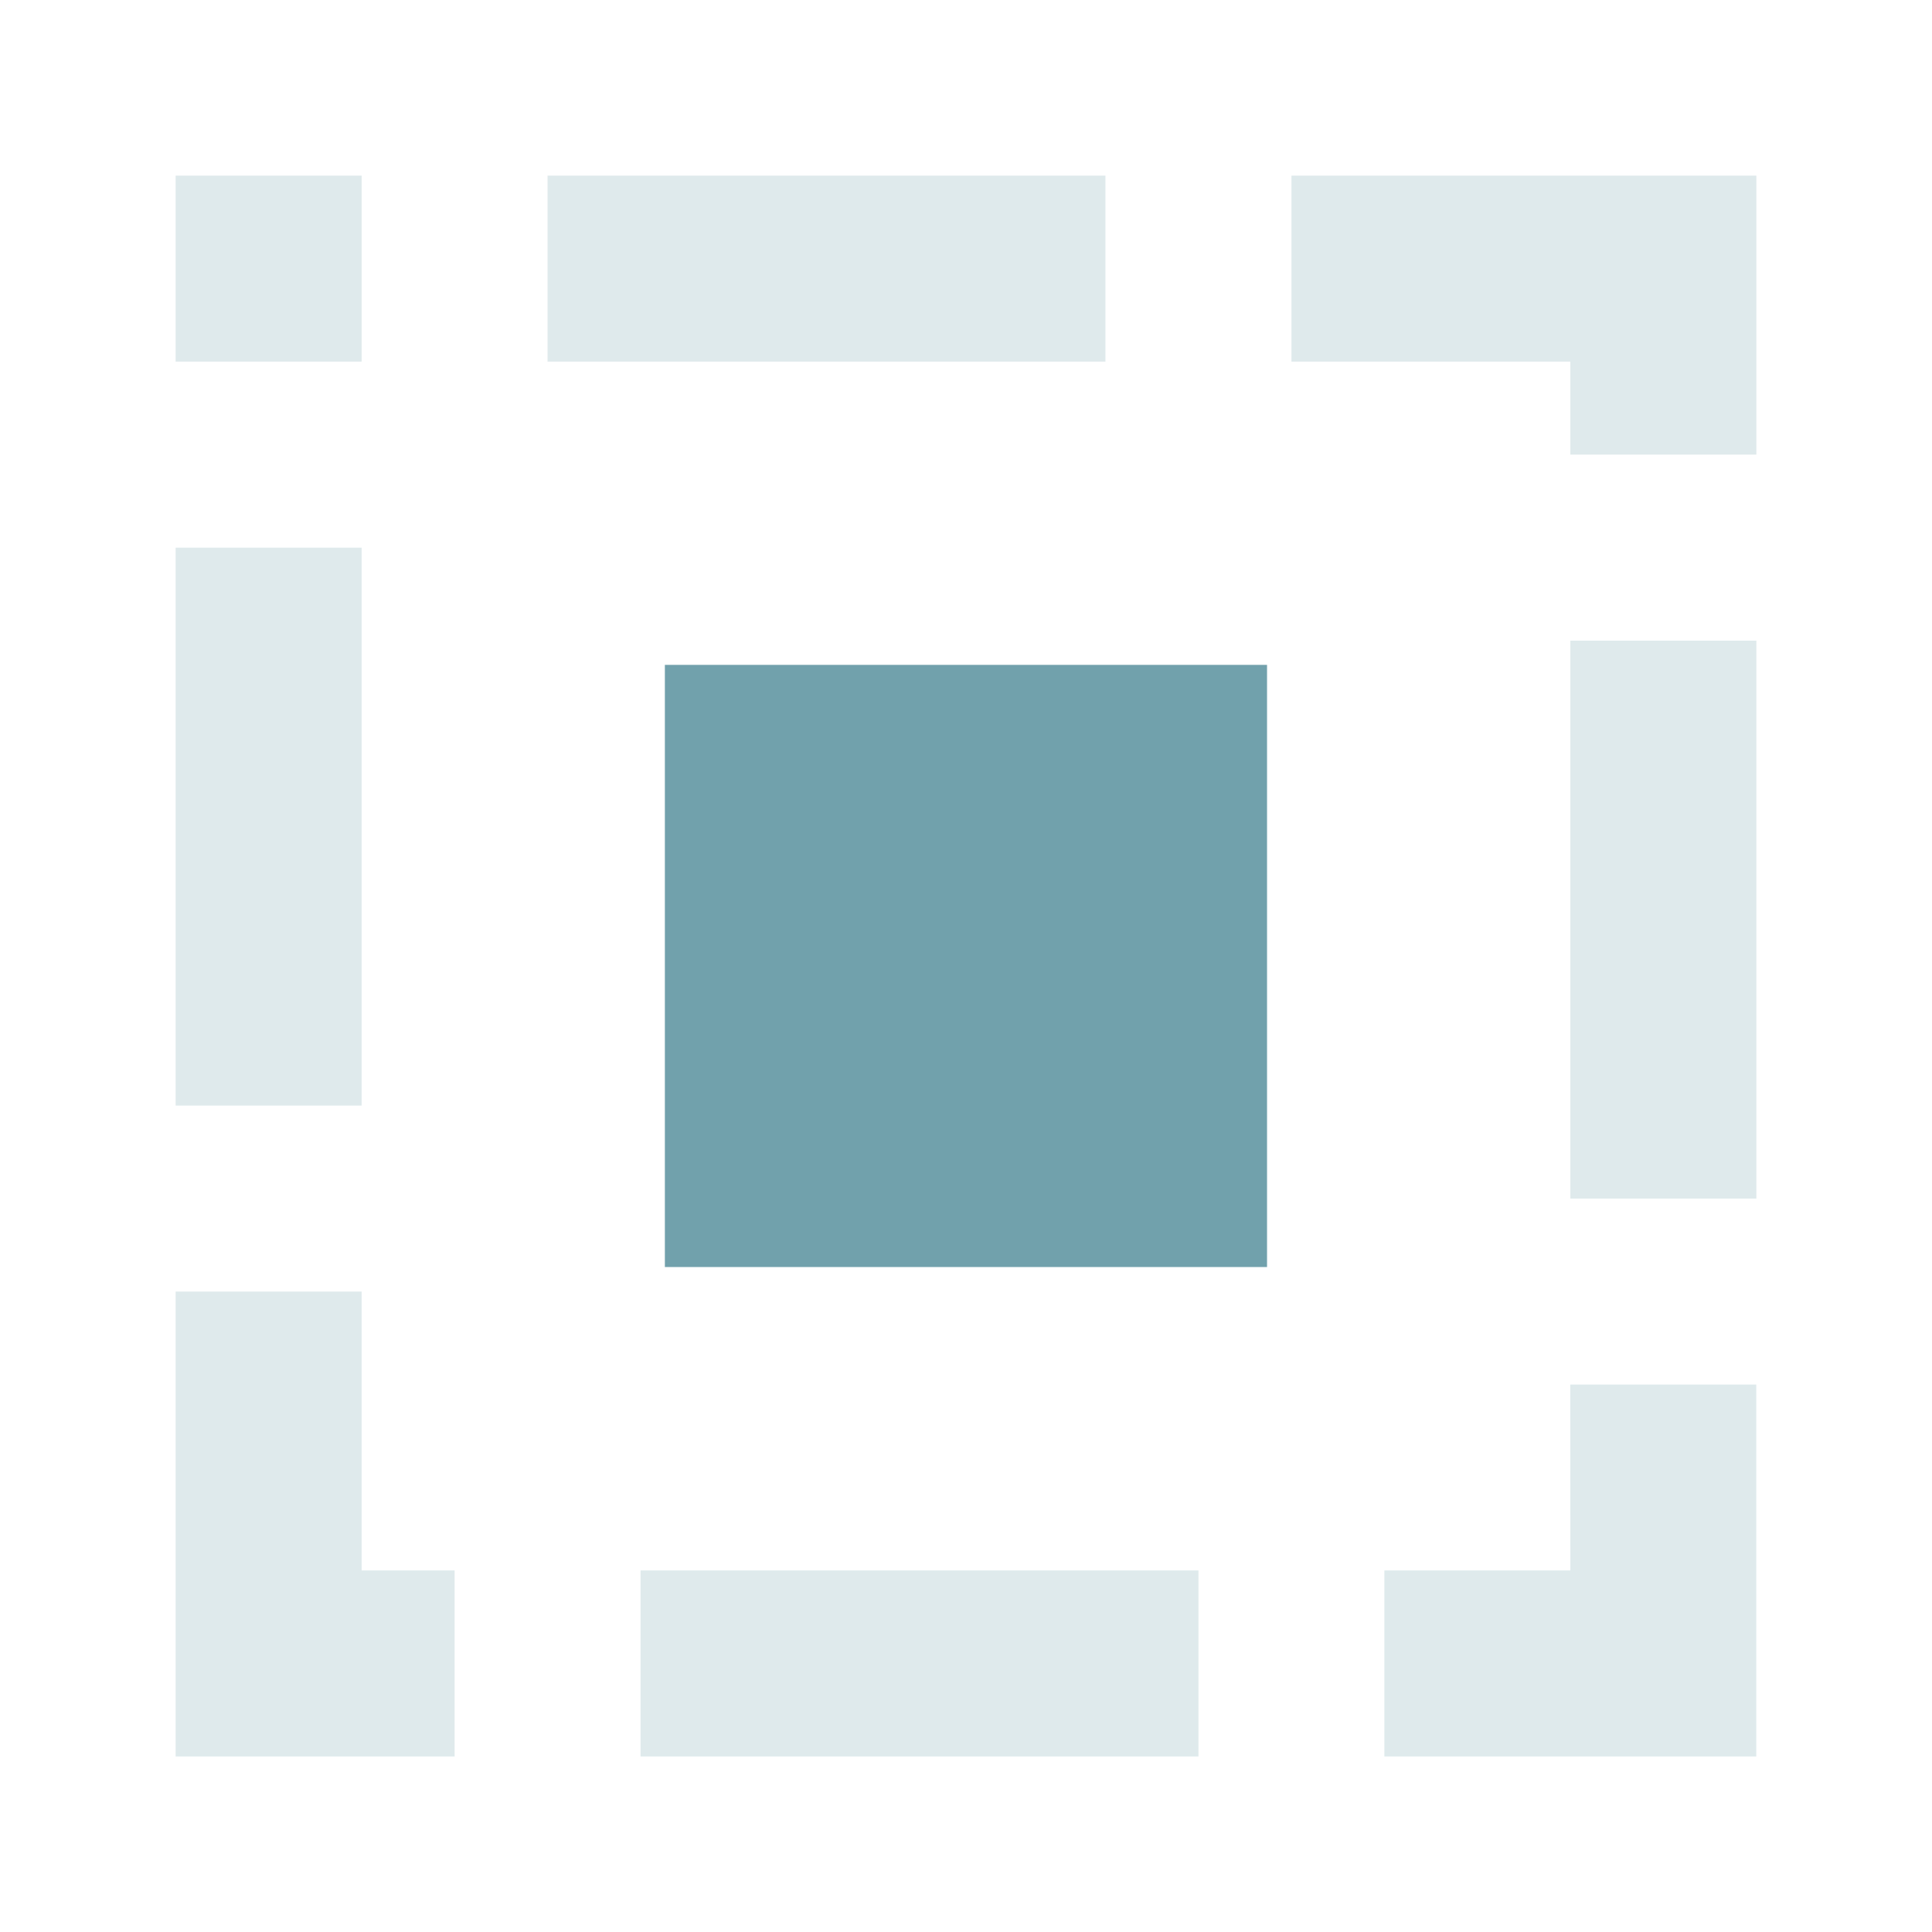 <svg xmlns="http://www.w3.org/2000/svg" xmlns:svg="http://www.w3.org/2000/svg" xmlns:xlink="http://www.w3.org/1999/xlink" id="svg3007" width="100%" height="100%" version="1.1" viewBox="0 0 22 22"><defs id="defs3035"><linearGradient id="linearGradient4008-4-7"><stop id="stop4010-2-0" offset="0" stop-color="#dab980" stop-opacity="1"/><stop id="stop4012-5-1" offset=".717" stop-color="#c29856" stop-opacity="1"/><stop id="stop4014-6-6" offset="1" stop-color="#a2773a" stop-opacity="1"/></linearGradient><linearGradient id="linearGradient3756" x1="48" x2="48" y1="78" y2="5.988" gradientTransform="matrix(5.619,0,0,4.904,-170.714,8.752)" gradientUnits="userSpaceOnUse" xlink:href="#linearGradient3187-7-5"/><linearGradient id="linearGradient3187-7-5"><stop id="stop3189-4-5" offset="0" stop-color="#c29656" stop-opacity="1"/><stop id="stop3191-1-8" offset="1" stop-color="#ddc08b" stop-opacity="1"/></linearGradient><linearGradient id="linearGradient3822" x1="34.86" x2="34.994" y1="16.275" y2="28.906" gradientTransform="matrix(4.472,0,0,4.472,-908.221,-66.543)" gradientUnits="userSpaceOnUse" xlink:href="#linearGradient4008-4-7"/><linearGradient id="linearGradient3824" x1="48" x2="48" y1="78" y2="5.988" gradientTransform="matrix(5.619,0,0,4.904,-891.754,21.862)" gradientUnits="userSpaceOnUse" xlink:href="#linearGradient3187-7-5"/></defs><path stroke-opacity="1" style="marker:none" id="path4175" fill="#6297a3" fill-opacity="1" fill-rule="nonzero" stroke="none" stroke-dasharray="none" stroke-dashoffset="0" stroke-linecap="butt" stroke-linejoin="miter" stroke-miterlimit="4" stroke-width="1" d="m 7.571,7.571 0,6.857 6.857,0 0,-6.857 -6.857,0 z" color="#000" display="inline" enable-background="accumulate" opacity=".9" overflow="visible" visibility="visible"/><path id="path4211" fill="#6297a3" fill-opacity="1" fill-rule="evenodd" stroke="none" stroke-dasharray="none" stroke-dashoffset="0" stroke-linecap="butt" stroke-linejoin="miter" stroke-miterlimit="4" stroke-opacity="1" stroke-width="1" d="m 2,2 0,1.059 0,1.059 1.059,0 1.059,0 0,-1.059 0,-1.059 -1.059,0 z m 4.235,2.118 6.353,0 0,-2.118 -6.353,0 z m 8.471,0 3.176,0 0,1.059 2.118,0 0,-2.118 0,-1.059 -1.059,0 -4.235,0 z m -12.706,8.471 2.118,0 0,-6.353 -2.118,0 z m 15.882,1.059 2.118,0 0,-6.353 -2.118,0 z m -15.882,5.294 0,1.059 1.059,0 2.118,0 0,-2.118 -1.059,0 0,-3.176 -2.118,0 z m 15.882,-1.059 -2.118,0 0,2.118 3.176,0 1.059,0 0,-1.059 0,-3.176 -2.118,0 z m -10.588,2.118 6.353,0 0,-2.118 -6.353,0 z" baseline-shift="baseline" clip-rule="nonzero" color="#000" color-interpolation="sRGB" color-interpolation-filters="linearRGB" color-rendering="auto" direction="ltr" display="inline" enable-background="accumulate" font-family="sans-serif" font-size="medium" font-stretch="normal" font-style="normal" font-variant="normal" font-weight="normal" image-rendering="auto" letter-spacing="normal" opacity=".2" overflow="visible" shape-rendering="auto" text-anchor="start" text-decoration="none" text-rendering="auto" visibility="visible" word-spacing="normal" writing-mode="lr-tb" style="line-height:normal;text-indent:0;text-align:start;text-decoration-line:none;text-decoration-style:solid;text-decoration-color:#000;text-transform:none;block-progression:tb;white-space:normal;shape-padding:0;isolation:auto;mix-blend-mode:normal;solid-color:#000;solid-opacity:1"/></svg>